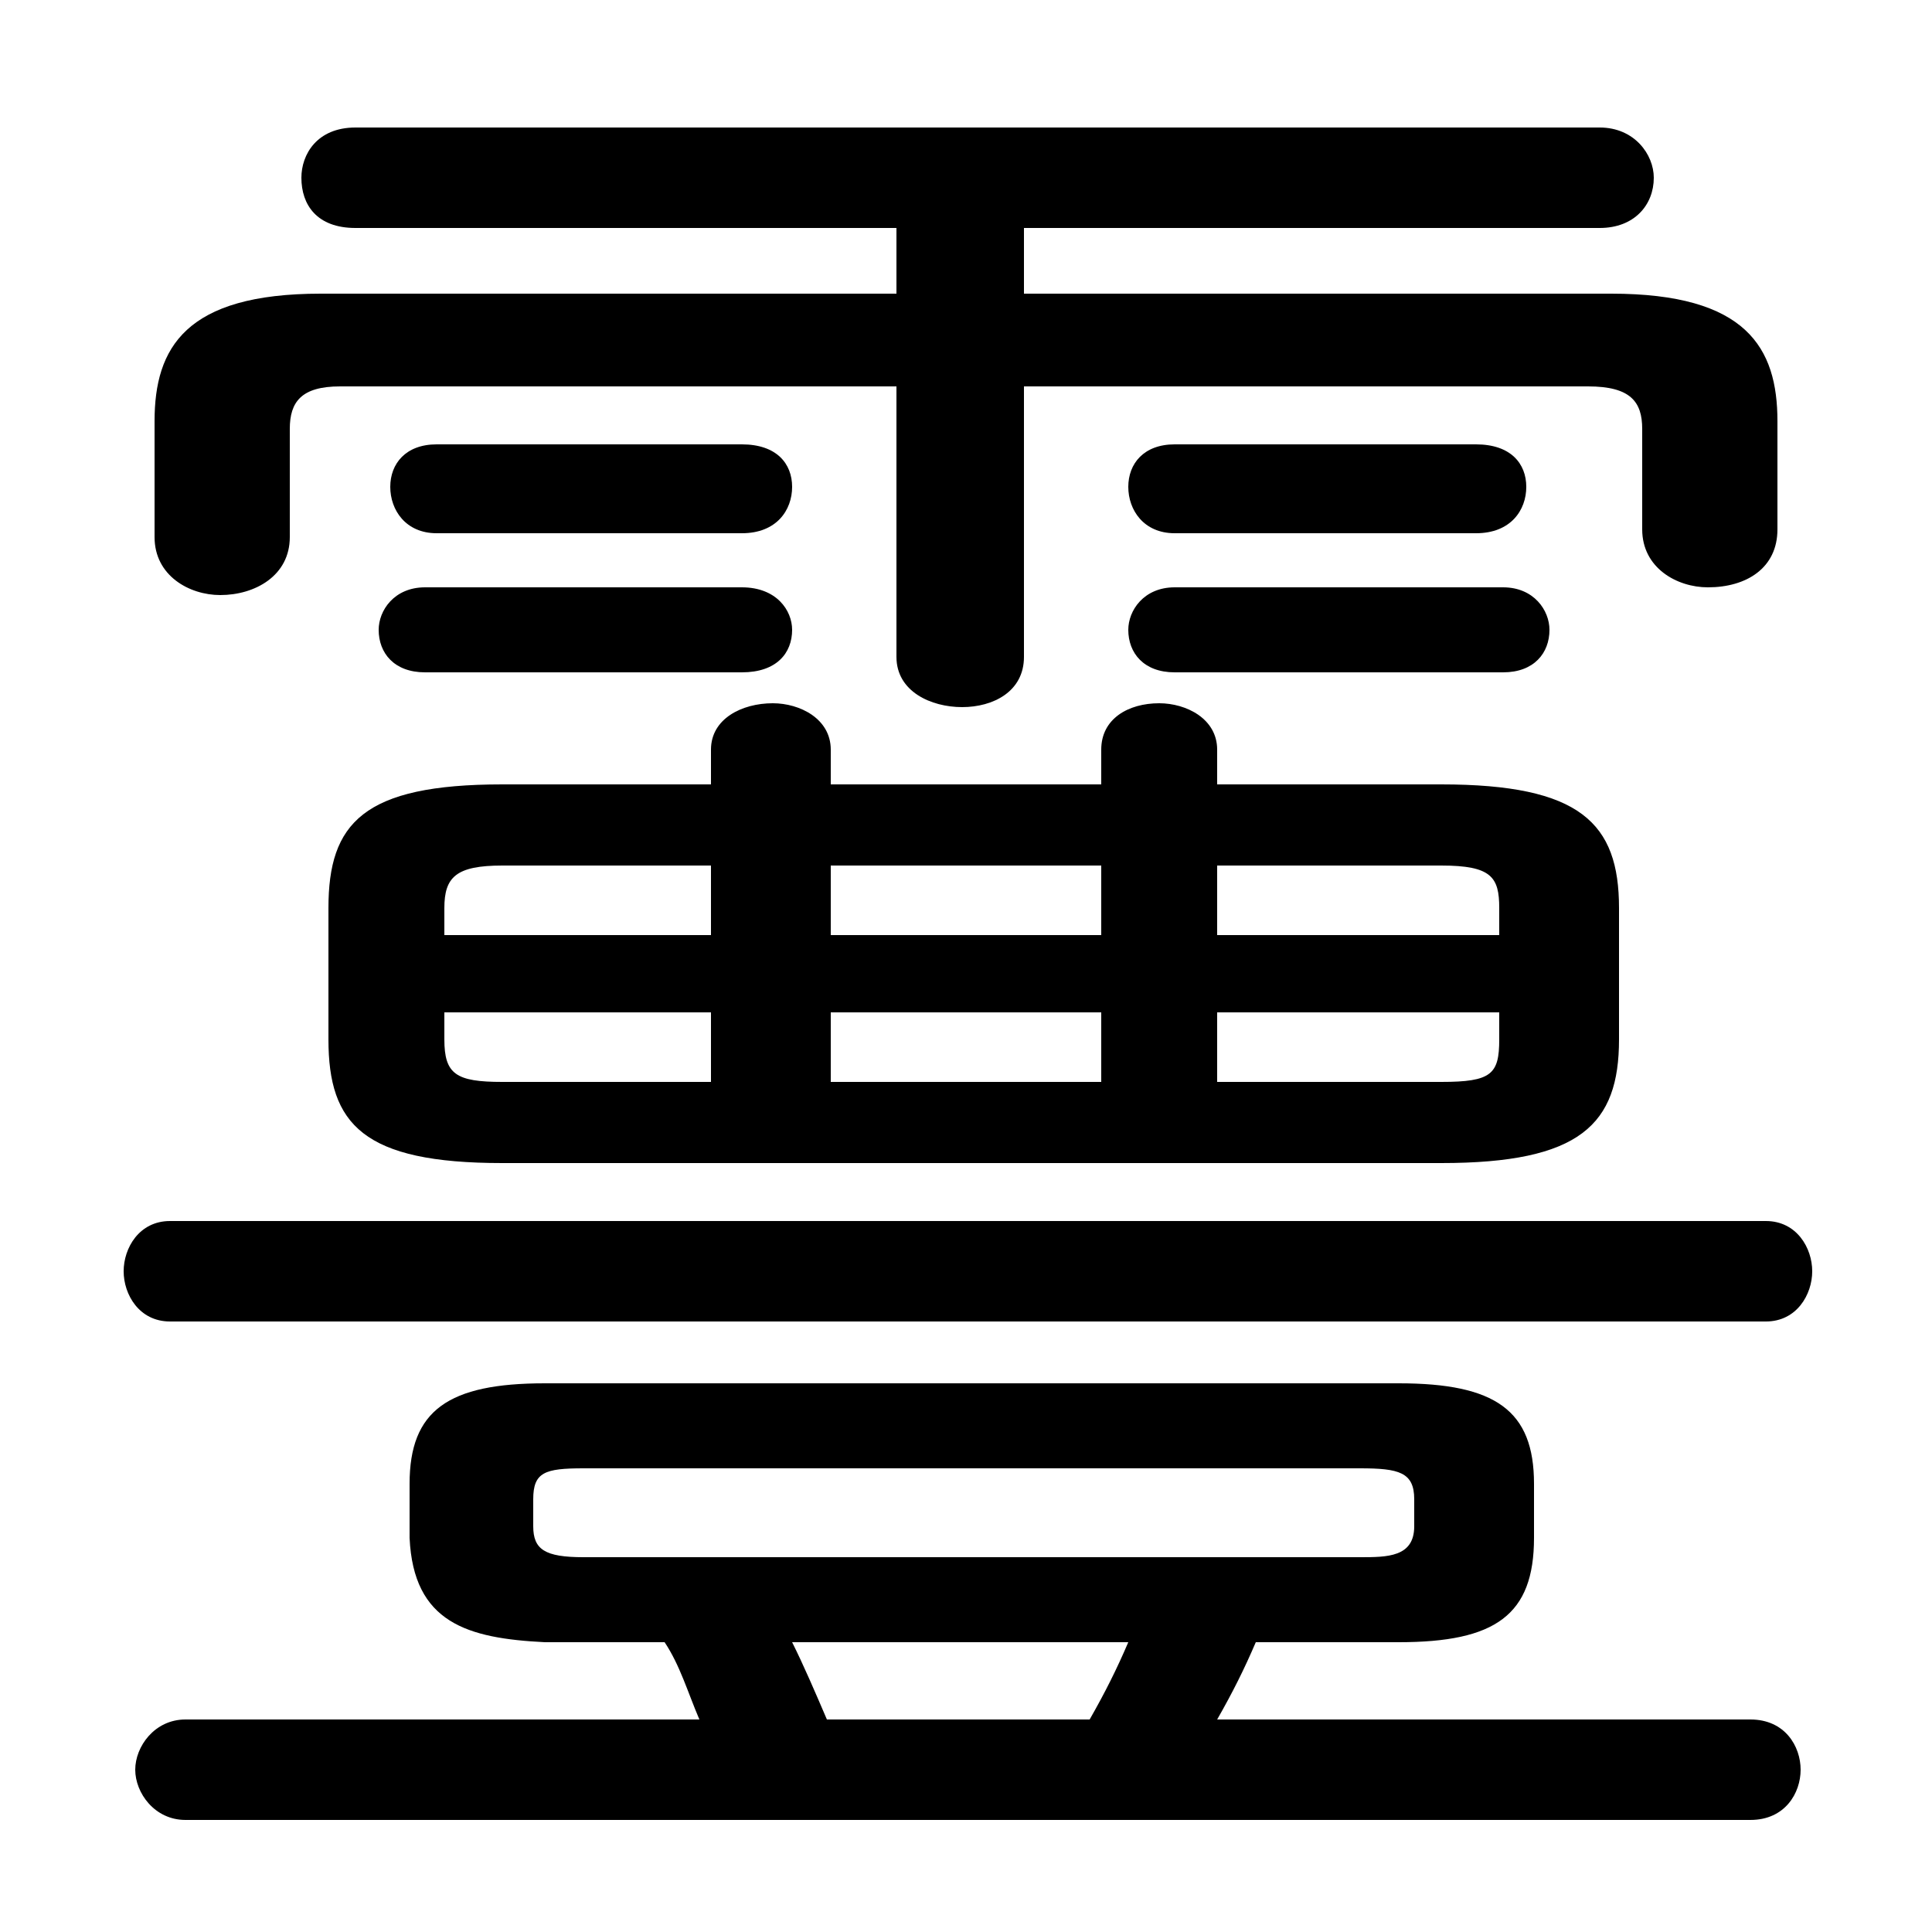 <svg xmlns="http://www.w3.org/2000/svg" viewBox="0 -44.0 50.0 50.0">
    <rect x="0" y="-44.0" width="50.0" height="50.0" fill="#808080" stroke="none"/>
    <g transform="scale(1, -1)">
        <!-- ボディの枠 -->
        <rect x="0" y="-6.0" width="50.0" height="50.0"
            stroke="white" fill="white"/>
        <!-- グリフ座標系の原点 -->
        <circle cx="0" cy="0" r="5" fill="white"/>
        <!-- グリフのアウトライン -->
        <g style="fill:black;stroke:#000000;stroke-width:0;stroke-linecap:round;stroke-linejoin:round;">
        <path d="M 28.5 23.7 L 21.5 23.7 L 21.5 24.6 C 21.5 25.4 20.7 25.8 20.0 25.8 C 19.2 25.8 18.4 25.4 18.4 24.6 L 18.4 23.7 L 13.0 23.7 C 9.4 23.7 8.5 22.7 8.5 20.5 L 8.5 17.1 C 8.5 14.9 9.4 13.9 13.0 13.9 L 37.3 13.9 C 40.9 13.9 41.9 14.9 41.9 17.1 L 41.9 20.5 C 41.9 22.7 40.9 23.7 37.3 23.7 L 31.5 23.7 L 31.5 24.6 C 31.5 25.4 30.7 25.8 30.0 25.8 C 29.2 25.8 28.5 25.4 28.5 24.6 Z M 28.5 21.6 L 28.5 19.8 L 21.5 19.8 L 21.5 21.6 Z M 31.5 21.6 L 37.3 21.6 C 38.6 21.6 38.8 21.3 38.8 20.5 L 38.8 19.8 L 31.5 19.8 Z M 38.8 17.8 L 38.8 17.1 C 38.8 16.2 38.6 16.0 37.3 16.0 L 31.5 16.0 L 31.5 17.8 Z M 13.0 16.0 C 11.8 16.0 11.5 16.2 11.5 17.1 L 11.5 17.8 L 18.4 17.8 L 18.4 16.0 Z M 11.5 19.8 L 11.5 20.5 C 11.5 21.3 11.8 21.6 13.0 21.6 L 18.4 21.6 L 18.4 19.8 Z M 21.5 16.0 L 21.5 17.8 L 28.5 17.8 L 28.5 16.0 Z M 17.2 1.5 C 17.6 0.9 17.8 0.2 18.1 -0.5 L 4.8 -0.5 C 4.0 -0.5 3.5 -1.2 3.5 -1.8 C 3.5 -2.4 4.0 -3.1 4.8 -3.1 L 45.3 -3.1 C 46.2 -3.1 46.6 -2.4 46.6 -1.8 C 46.6 -1.2 46.2 -0.5 45.3 -0.5 L 31.5 -0.5 C 31.9 0.2 32.2 0.8 32.5 1.5 L 36.2 1.5 C 38.7 1.5 39.7 2.2 39.7 4.2 L 39.7 5.6 C 39.7 7.5 38.7 8.2 36.2 8.2 L 14.1 8.2 C 11.6 8.2 10.6 7.5 10.6 5.6 L 10.6 4.2 C 10.7 2.0 12.1 1.6 14.1 1.5 Z M 15.1 3.7 C 14.1 3.7 13.8 3.9 13.8 4.5 L 13.8 5.2 C 13.8 5.9 14.1 6.0 15.1 6.0 L 35.2 6.0 C 36.2 6.0 36.6 5.9 36.6 5.2 L 36.6 4.5 C 36.6 3.7 35.9 3.7 35.2 3.7 Z M 29.2 1.5 C 28.9 0.8 28.6 0.2 28.2 -0.5 L 21.4 -0.5 C 21.1 0.2 20.8 0.9 20.5 1.5 Z M 23.2 36.4 L 8.3 36.4 C 4.8 36.4 4.0 35.0 4.0 33.1 L 4.0 30.1 C 4.0 29.1 4.9 28.6 5.7 28.6 C 6.6 28.6 7.5 29.1 7.5 30.1 L 7.5 32.9 C 7.5 33.6 7.8 34.0 8.8 34.0 L 23.2 34.0 L 23.2 27.0 C 23.2 26.1 24.1 25.7 24.9 25.7 C 25.7 25.7 26.5 26.1 26.5 27.0 L 26.5 34.0 L 41.1 34.0 C 42.2 34.0 42.5 33.6 42.5 32.9 L 42.5 30.3 C 42.5 29.3 43.4 28.8 44.2 28.8 C 45.2 28.8 46.0 29.3 46.0 30.3 L 46.0 33.1 C 46.0 35.0 45.2 36.4 41.7 36.4 L 26.5 36.4 L 26.5 38.1 L 41.4 38.1 C 42.3 38.1 42.8 38.7 42.8 39.4 C 42.8 40.0 42.3 40.7 41.4 40.7 L 9.2 40.7 C 8.2 40.7 7.8 40.0 7.8 39.4 C 7.8 38.7 8.2 38.1 9.2 38.1 L 23.2 38.1 Z M 45.7 9.8 C 46.5 9.8 46.9 10.5 46.9 11.1 C 46.9 11.7 46.5 12.4 45.7 12.4 L 4.4 12.4 C 3.6 12.4 3.2 11.7 3.2 11.1 C 3.2 10.5 3.6 9.8 4.4 9.8 Z M 19.2 26.6 C 20.1 26.6 20.5 27.1 20.5 27.7 C 20.5 28.2 20.1 28.8 19.2 28.8 L 11.0 28.8 C 10.2 28.8 9.8 28.2 9.8 27.7 C 9.8 27.1 10.2 26.6 11.0 26.6 Z M 38.9 26.6 C 39.7 26.6 40.1 27.1 40.1 27.7 C 40.1 28.2 39.7 28.8 38.9 28.8 L 30.4 28.8 C 29.6 28.8 29.2 28.2 29.2 27.7 C 29.2 27.1 29.6 26.6 30.4 26.6 Z M 19.2 30.2 C 20.1 30.2 20.5 30.8 20.5 31.4 C 20.5 32.0 20.1 32.5 19.2 32.5 L 11.3 32.5 C 10.5 32.5 10.1 32.0 10.1 31.4 C 10.1 30.8 10.5 30.2 11.3 30.2 Z M 38.2 30.2 C 39.1 30.2 39.5 30.8 39.5 31.4 C 39.5 32.0 39.1 32.5 38.2 32.5 L 30.4 32.5 C 29.6 32.5 29.2 32.0 29.2 31.4 C 29.2 30.8 29.6 30.2 30.4 30.2 Z"/>
    </g>
    </g>
</svg>
